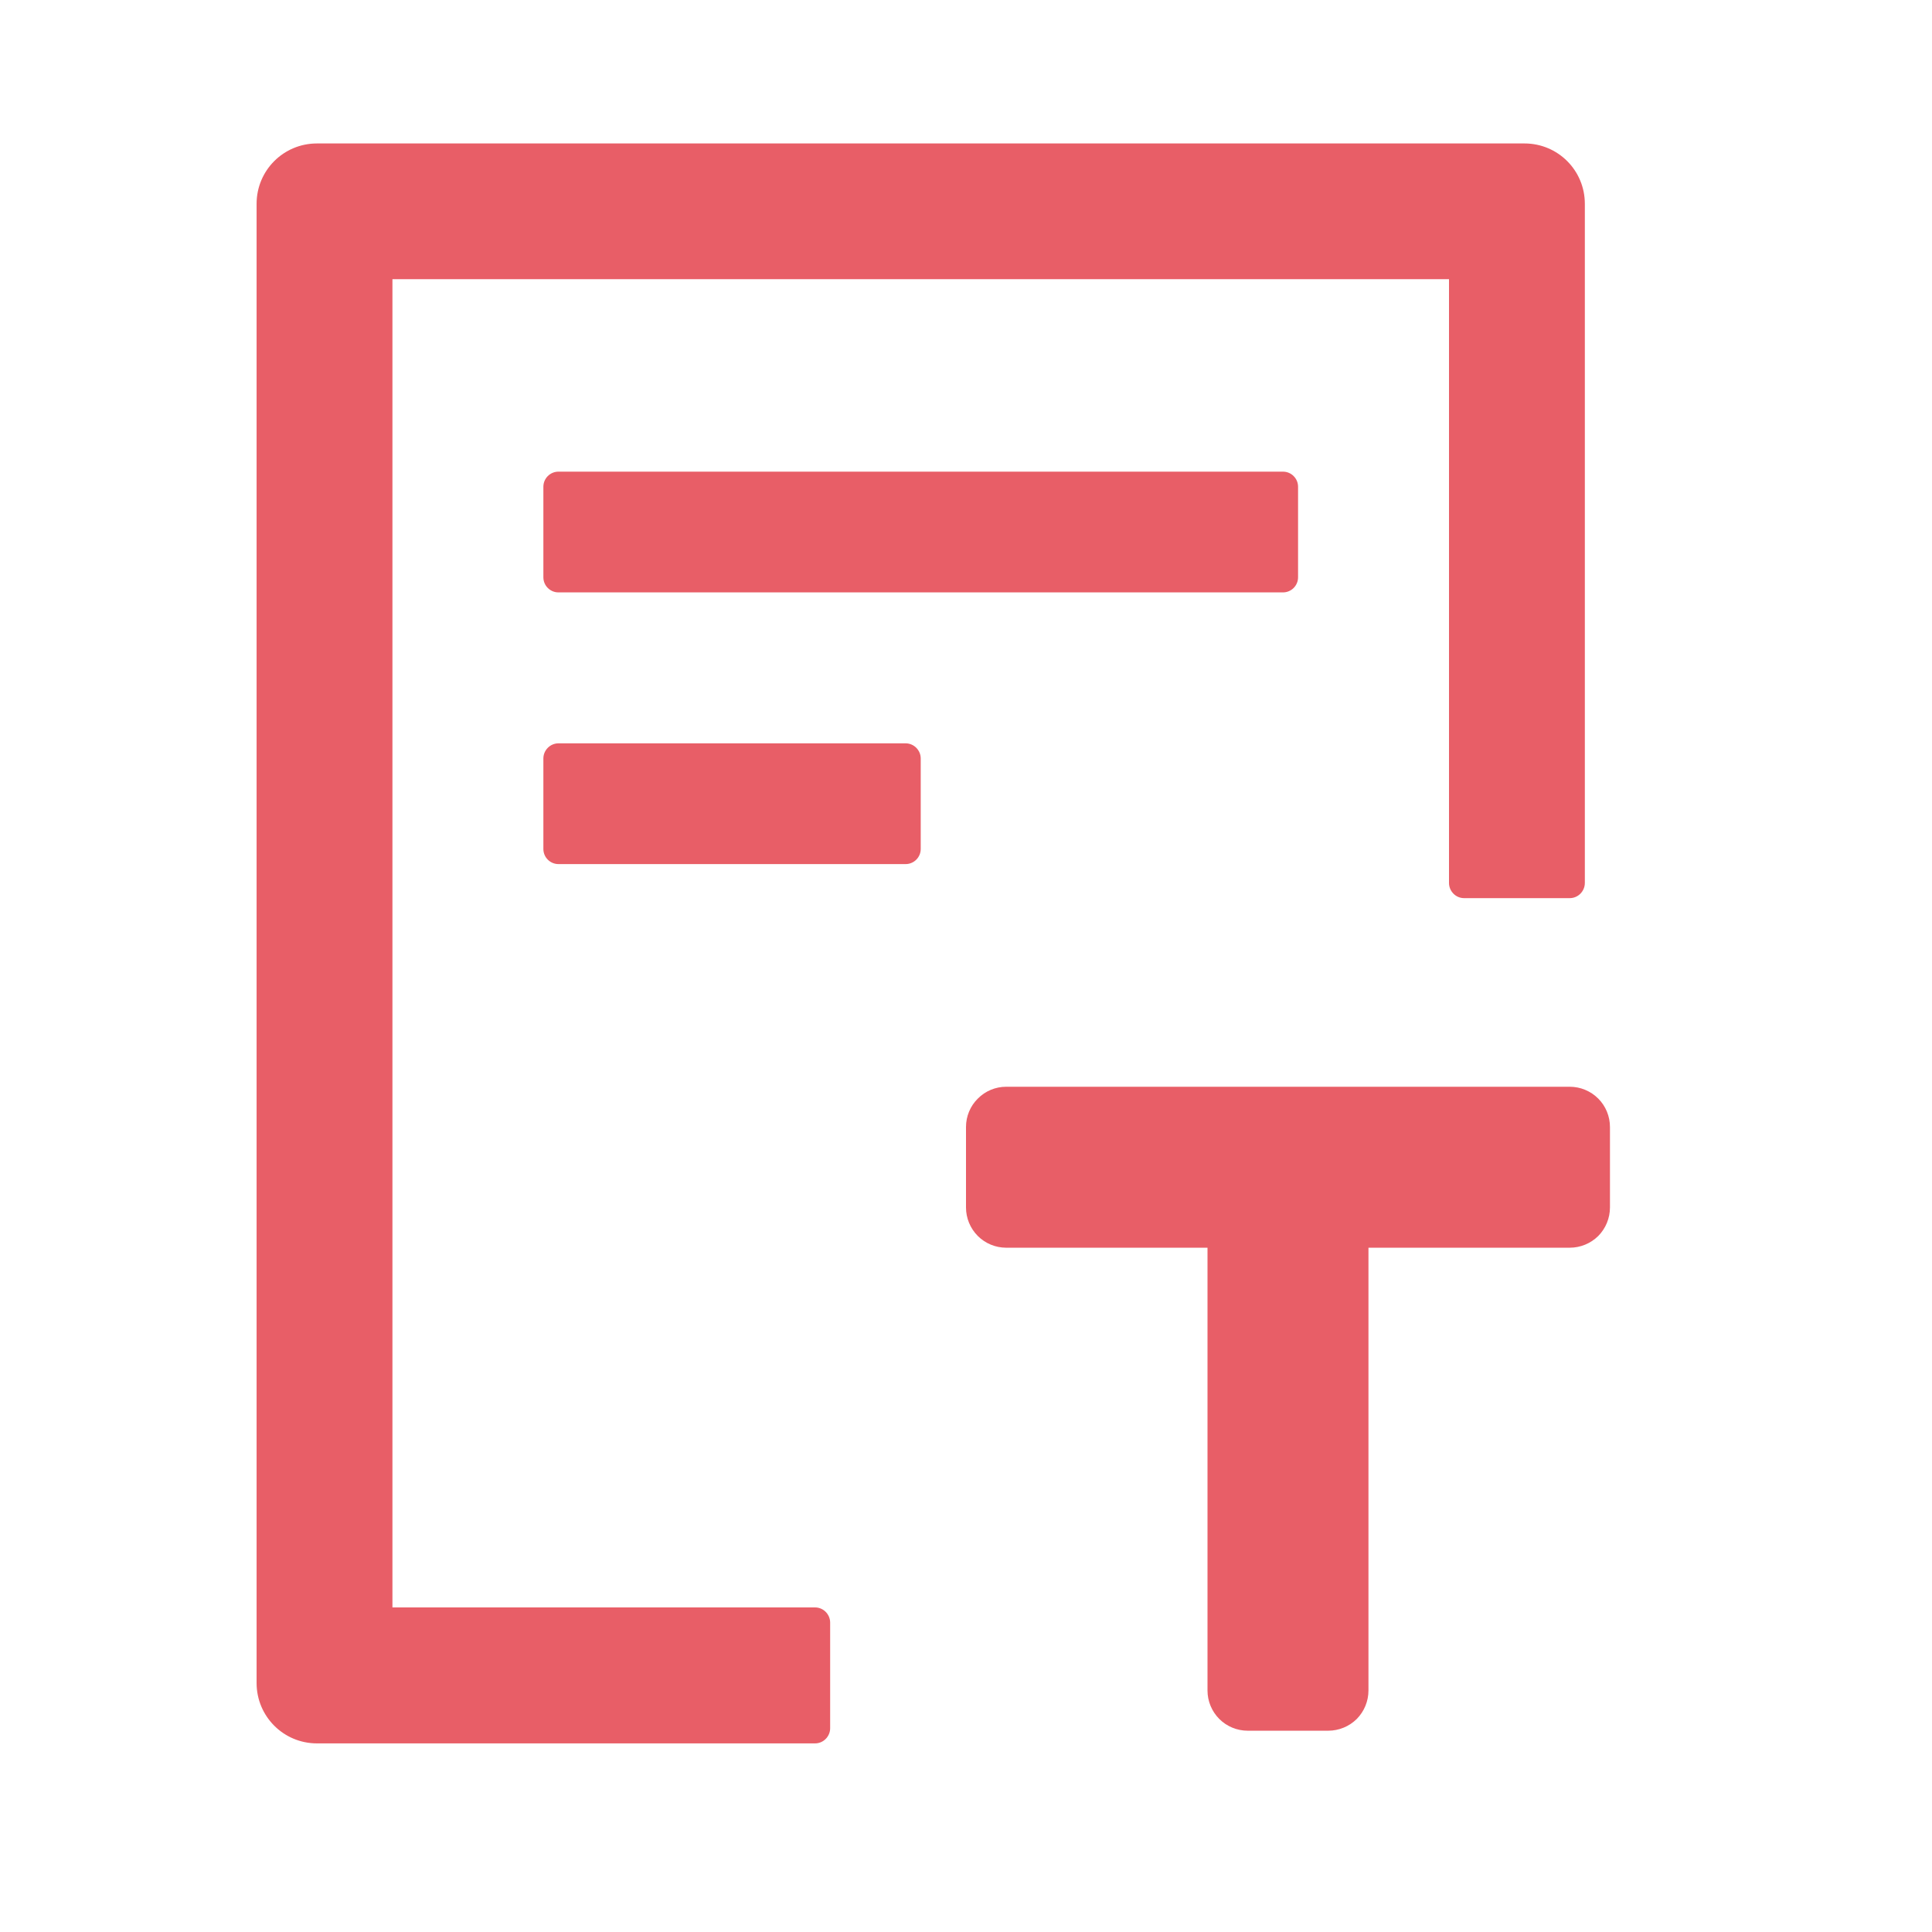 <?xml version="1.0" encoding="UTF-8"?>
<svg width="16px" height="16px" viewBox="0 0 16 16" version="1.1" xmlns="http://www.w3.org/2000/svg" xmlns:xlink="http://www.w3.org/1999/xlink">
    <title>field</title>
    <g id="OCR-自定义模板" stroke="none" stroke-width="1" fill="none" fill-rule="evenodd">
        <g id="field" fill="#DC0816">
            <rect id="矩形" fill-rule="nonzero" opacity="0" x="0" y="0" width="16" height="16"></rect>
            <path d="M4.625,3.906 C4.556,3.906 4.5,3.962 4.5,4.031 L4.5,4.781 C4.5,4.85 4.556,4.906 4.625,4.906 L10.625,4.906 C10.694,4.906 10.75,4.85 10.75,4.781 L10.75,4.031 C10.75,3.962 10.694,3.906 10.625,3.906 L4.625,3.906 Z M7.5,6.156 L4.625,6.156 C4.556,6.156 4.5,6.213 4.5,6.281 L4.5,7.031 C4.5,7.1 4.556,7.156 4.625,7.156 L7.5,7.156 C7.569,7.156 7.625,7.1 7.625,7.031 L7.625,6.281 C7.625,6.213 7.569,6.156 7.5,6.156 Z M6.75,13.312 L3.25,13.312 L3.25,2.312 L12,2.312 L12,7.312 C12,7.381 12.056,7.438 12.125,7.438 L13,7.438 C13.069,7.438 13.125,7.381 13.125,7.312 L13.125,1.688 C13.125,1.411 12.902,1.188 12.625,1.188 L2.625,1.188 C2.348,1.188 2.125,1.411 2.125,1.688 L2.125,13.938 C2.125,14.214 2.348,14.438 2.625,14.438 L6.75,14.438 C6.819,14.438 6.875,14.381 6.875,14.312 L6.875,13.438 C6.875,13.369 6.819,13.312 6.75,13.312 Z M13,9 C13.088,9 13.173,9.035 13.236,9.098 C13.298,9.16 13.333,9.245 13.333,9.333 L13.333,10 C13.333,10.088 13.298,10.173 13.236,10.236 C13.173,10.298 13.088,10.333 13,10.333 L11.333,10.333 L11.333,14 C11.333,14.088 11.298,14.173 11.236,14.236 C11.173,14.298 11.088,14.333 11,14.333 L10.333,14.333 C10.245,14.333 10.16,14.298 10.098,14.236 C10.035,14.173 10,14.088 10,14 L10,10.333 L8.333,10.333 C8.245,10.333 8.16,10.298 8.098,10.236 C8.035,10.173 8,10.088 8,10 L8,9.333 C8,9.245 8.035,9.16 8.098,9.098 C8.16,9.035 8.245,9 8.333,9 L13,9 Z" id="形状" fill-opacity="0.65"></path>
        </g>
    </g>
</svg>
